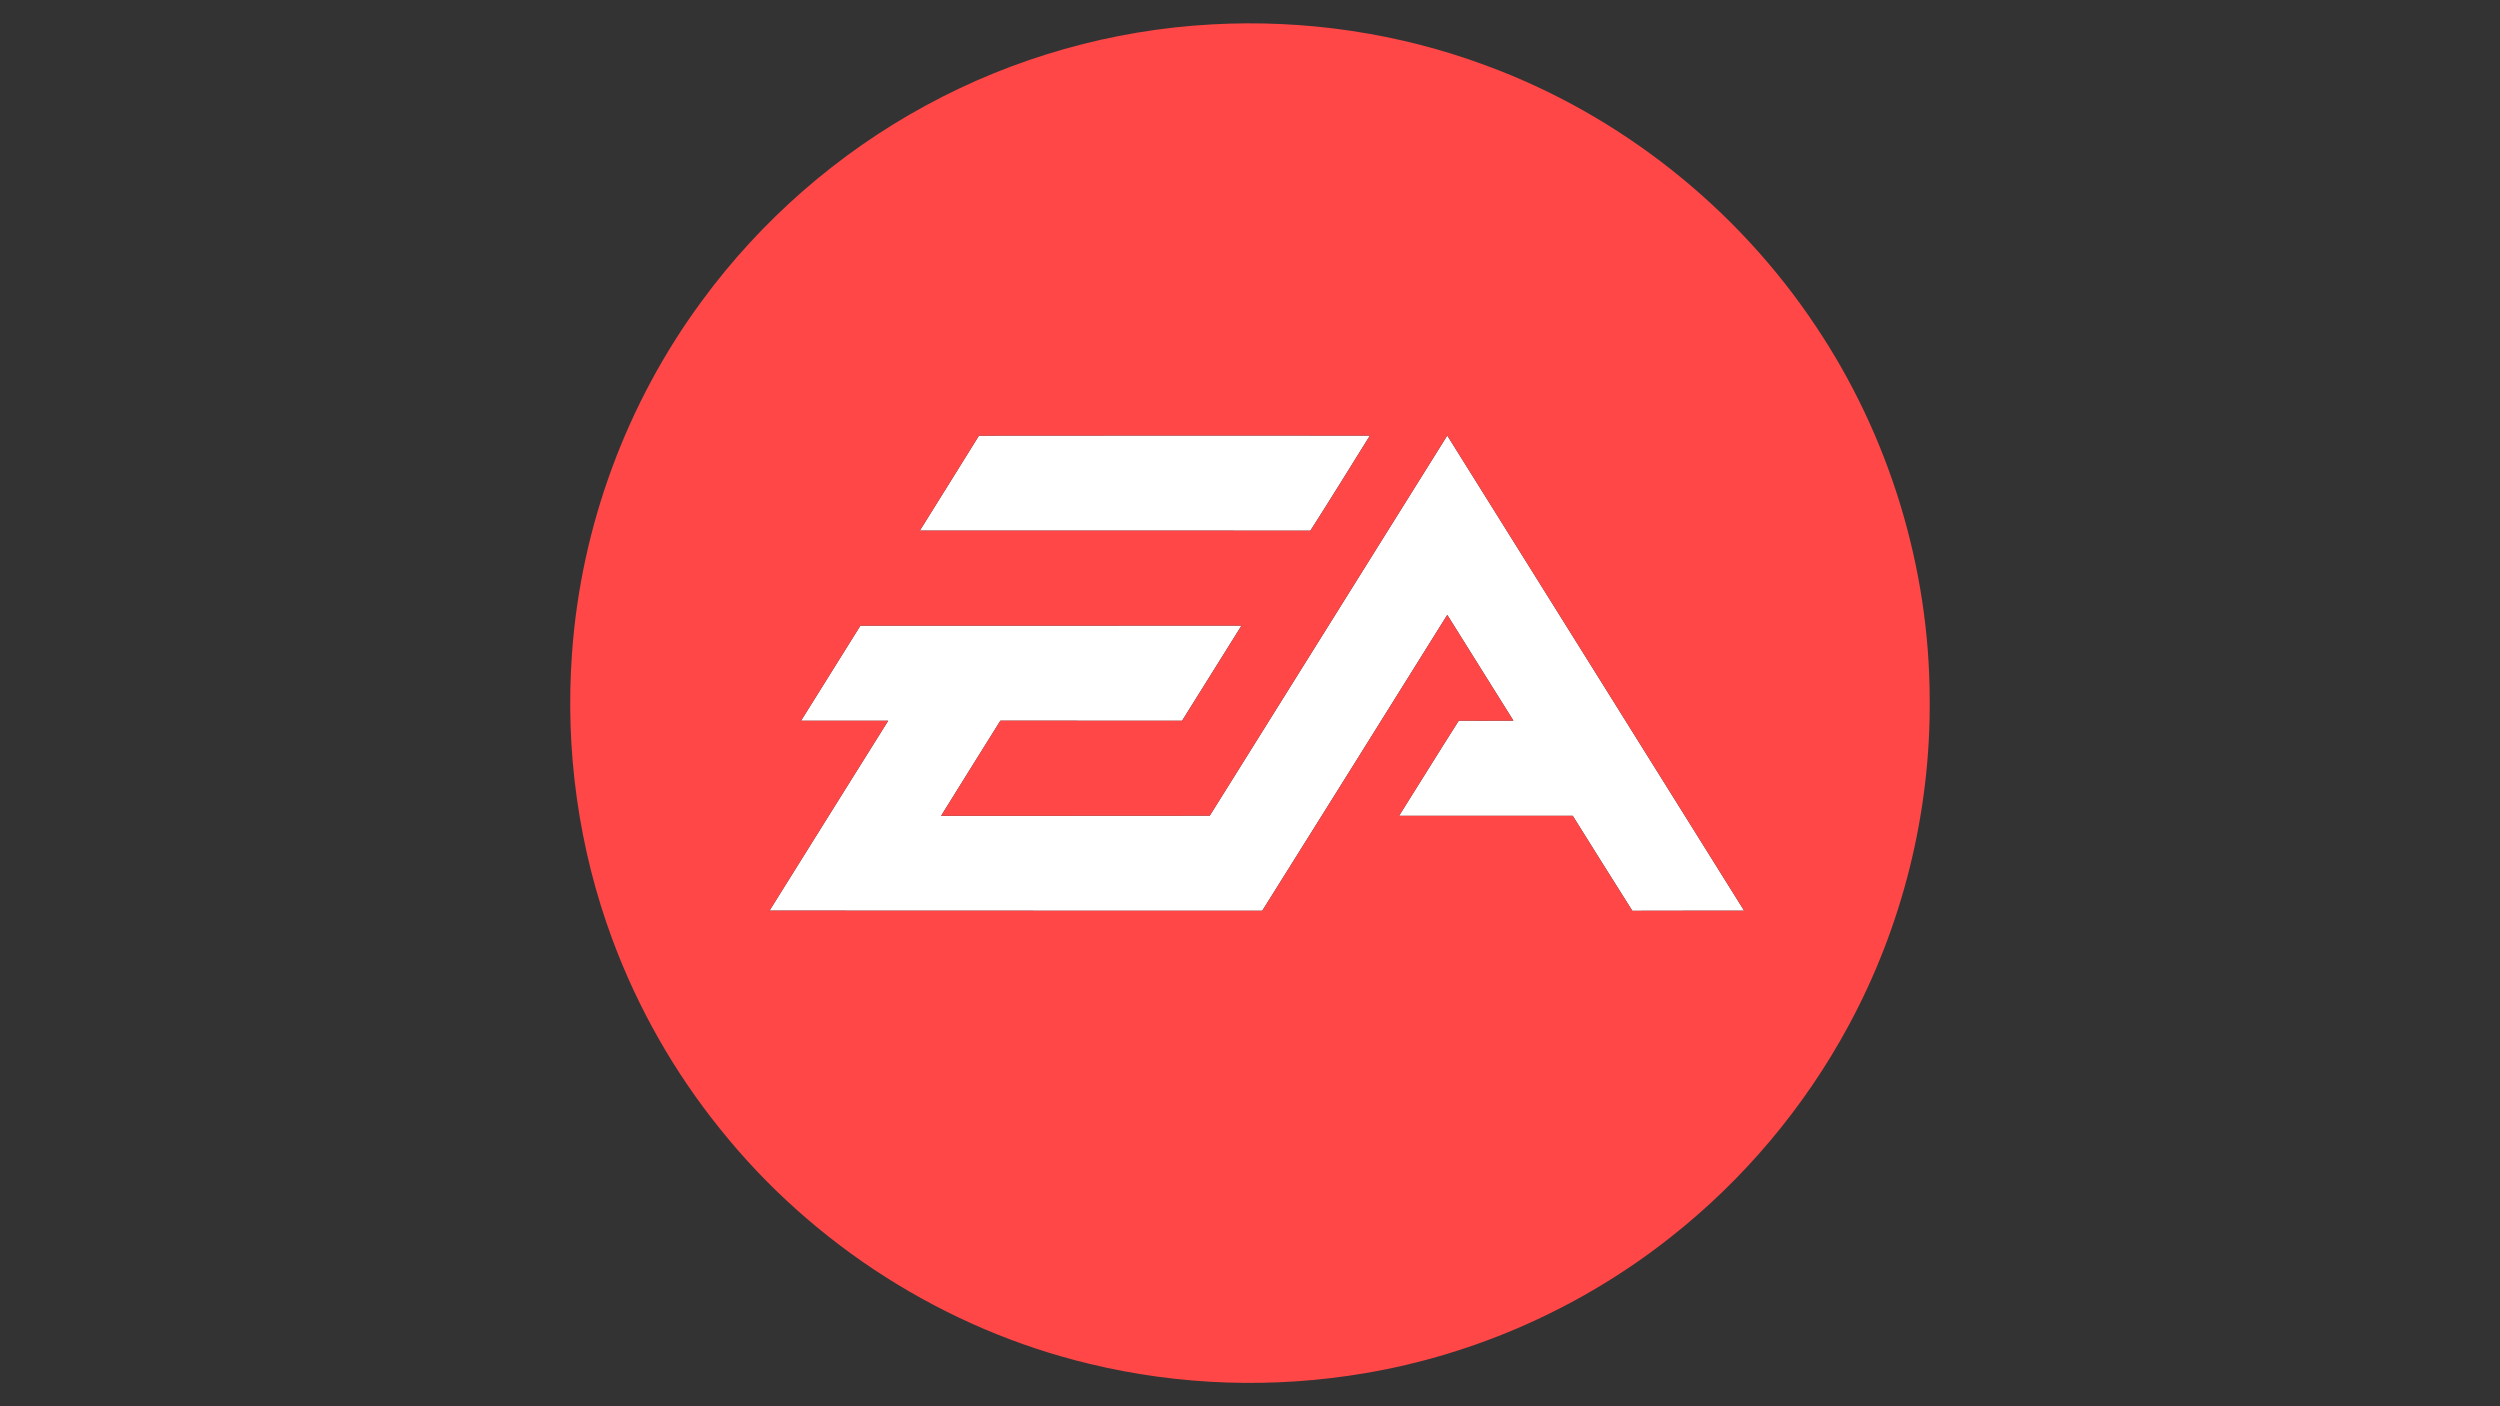 <?xml version="1.0" encoding="UTF-8" ?>
<!DOCTYPE svg PUBLIC "-//W3C//DTD SVG 1.1//EN" "http://www.w3.org/Graphics/SVG/1.1/DTD/svg11.dtd">
<svg width="1280pt" height="720pt" viewBox="0 0 1280 720" version="1.1" xmlns="http://www.w3.org/2000/svg">
<rect x="0" y="0" width="1280" height="720" fill="#333333" stroke="none"/>
<g id="#ffffffff">
<path fill="#ffffff" opacity="1.00" d=" M 501.23 223.05 C 567.96 222.94 634.68 223.01 701.40 223.02 C 691.29 239.27 681.22 255.56 670.92 271.70 C 604.27 271.62 537.62 271.69 470.96 271.67 C 481.00 255.43 491.23 239.31 501.23 223.05 Z" />
<path fill="#ffffff" opacity="1.00" d=" M 619.40 417.63 C 659.96 352.76 700.45 287.86 741.00 222.99 C 791.64 304.09 842.39 385.13 893.00 466.26 C 873.92 466.33 854.84 466.21 835.76 466.32 C 825.49 450.16 815.40 433.90 805.24 417.68 C 775.60 417.67 745.97 417.66 716.33 417.68 C 726.55 401.47 736.57 385.14 746.89 368.99 C 756.22 368.99 765.55 369.03 774.87 368.97 C 763.61 350.90 752.26 332.89 741.00 314.82 C 709.43 365.33 677.95 415.88 646.26 466.31 C 562.18 466.20 478.09 466.36 394.01 466.23 C 414.21 433.80 434.49 401.42 454.75 369.02 C 439.88 368.97 425.01 369.01 410.14 369.00 C 420.27 352.79 430.38 336.56 440.51 320.35 C 505.56 320.29 570.61 320.38 635.66 320.31 C 625.47 336.51 615.43 352.81 605.23 369.01 C 574.22 368.99 543.21 369.01 512.20 368.99 C 502.12 385.25 491.87 401.41 481.84 417.70 C 527.69 417.60 573.54 417.75 619.40 417.63 Z" />
</g>
<g id="#ff4747ff">
<path fill="#ff4747" opacity="1.00" d=" M 620.40 12.49 C 668.12 9.84 716.41 16.94 761.21 33.67 C 829.63 58.91 889.47 106.47 929.81 167.20 C 967.33 223.27 987.89 290.52 988.00 357.99 C 988.53 416.10 974.05 474.27 946.35 525.35 C 923.81 567.04 892.68 604.07 855.43 633.38 C 810.21 669.19 755.90 693.41 699.03 703.05 C 652.25 711.04 603.83 709.46 557.71 698.26 C 483.77 680.54 416.30 637.48 368.80 578.16 C 345.33 549.10 326.61 516.20 313.61 481.18 C 296.21 434.42 289.22 383.89 292.90 334.16 C 297.50 269.52 320.82 206.38 359.27 154.22 C 389.53 112.93 429.00 78.43 474.01 54.02 C 518.91 29.53 569.33 15.28 620.40 12.49 M 501.23 223.05 C 491.23 239.31 481.00 255.43 470.96 271.67 C 537.62 271.69 604.27 271.62 670.92 271.70 C 681.22 255.56 691.29 239.27 701.40 223.02 C 634.68 223.01 567.96 222.94 501.23 223.05 M 619.40 417.63 C 573.54 417.75 527.69 417.60 481.84 417.70 C 491.87 401.41 502.12 385.25 512.20 368.99 C 543.21 369.01 574.22 368.99 605.23 369.01 C 615.43 352.81 625.47 336.51 635.66 320.31 C 570.61 320.38 505.56 320.29 440.51 320.35 C 430.38 336.56 420.27 352.79 410.14 369.00 C 425.01 369.01 439.88 368.97 454.75 369.02 C 434.49 401.42 414.21 433.80 394.01 466.23 C 478.09 466.36 562.18 466.20 646.26 466.31 C 677.95 415.88 709.43 365.33 741.00 314.82 C 752.26 332.89 763.61 350.90 774.87 368.97 C 765.55 369.03 756.22 368.99 746.89 368.99 C 736.57 385.14 726.55 401.47 716.33 417.68 C 745.97 417.66 775.60 417.67 805.24 417.68 C 815.40 433.90 825.49 450.16 835.76 466.32 C 854.84 466.21 873.92 466.33 893.00 466.26 C 842.39 385.13 791.64 304.09 741.00 222.99 C 700.45 287.86 659.96 352.76 619.40 417.63 Z" />
</g>
</svg>
